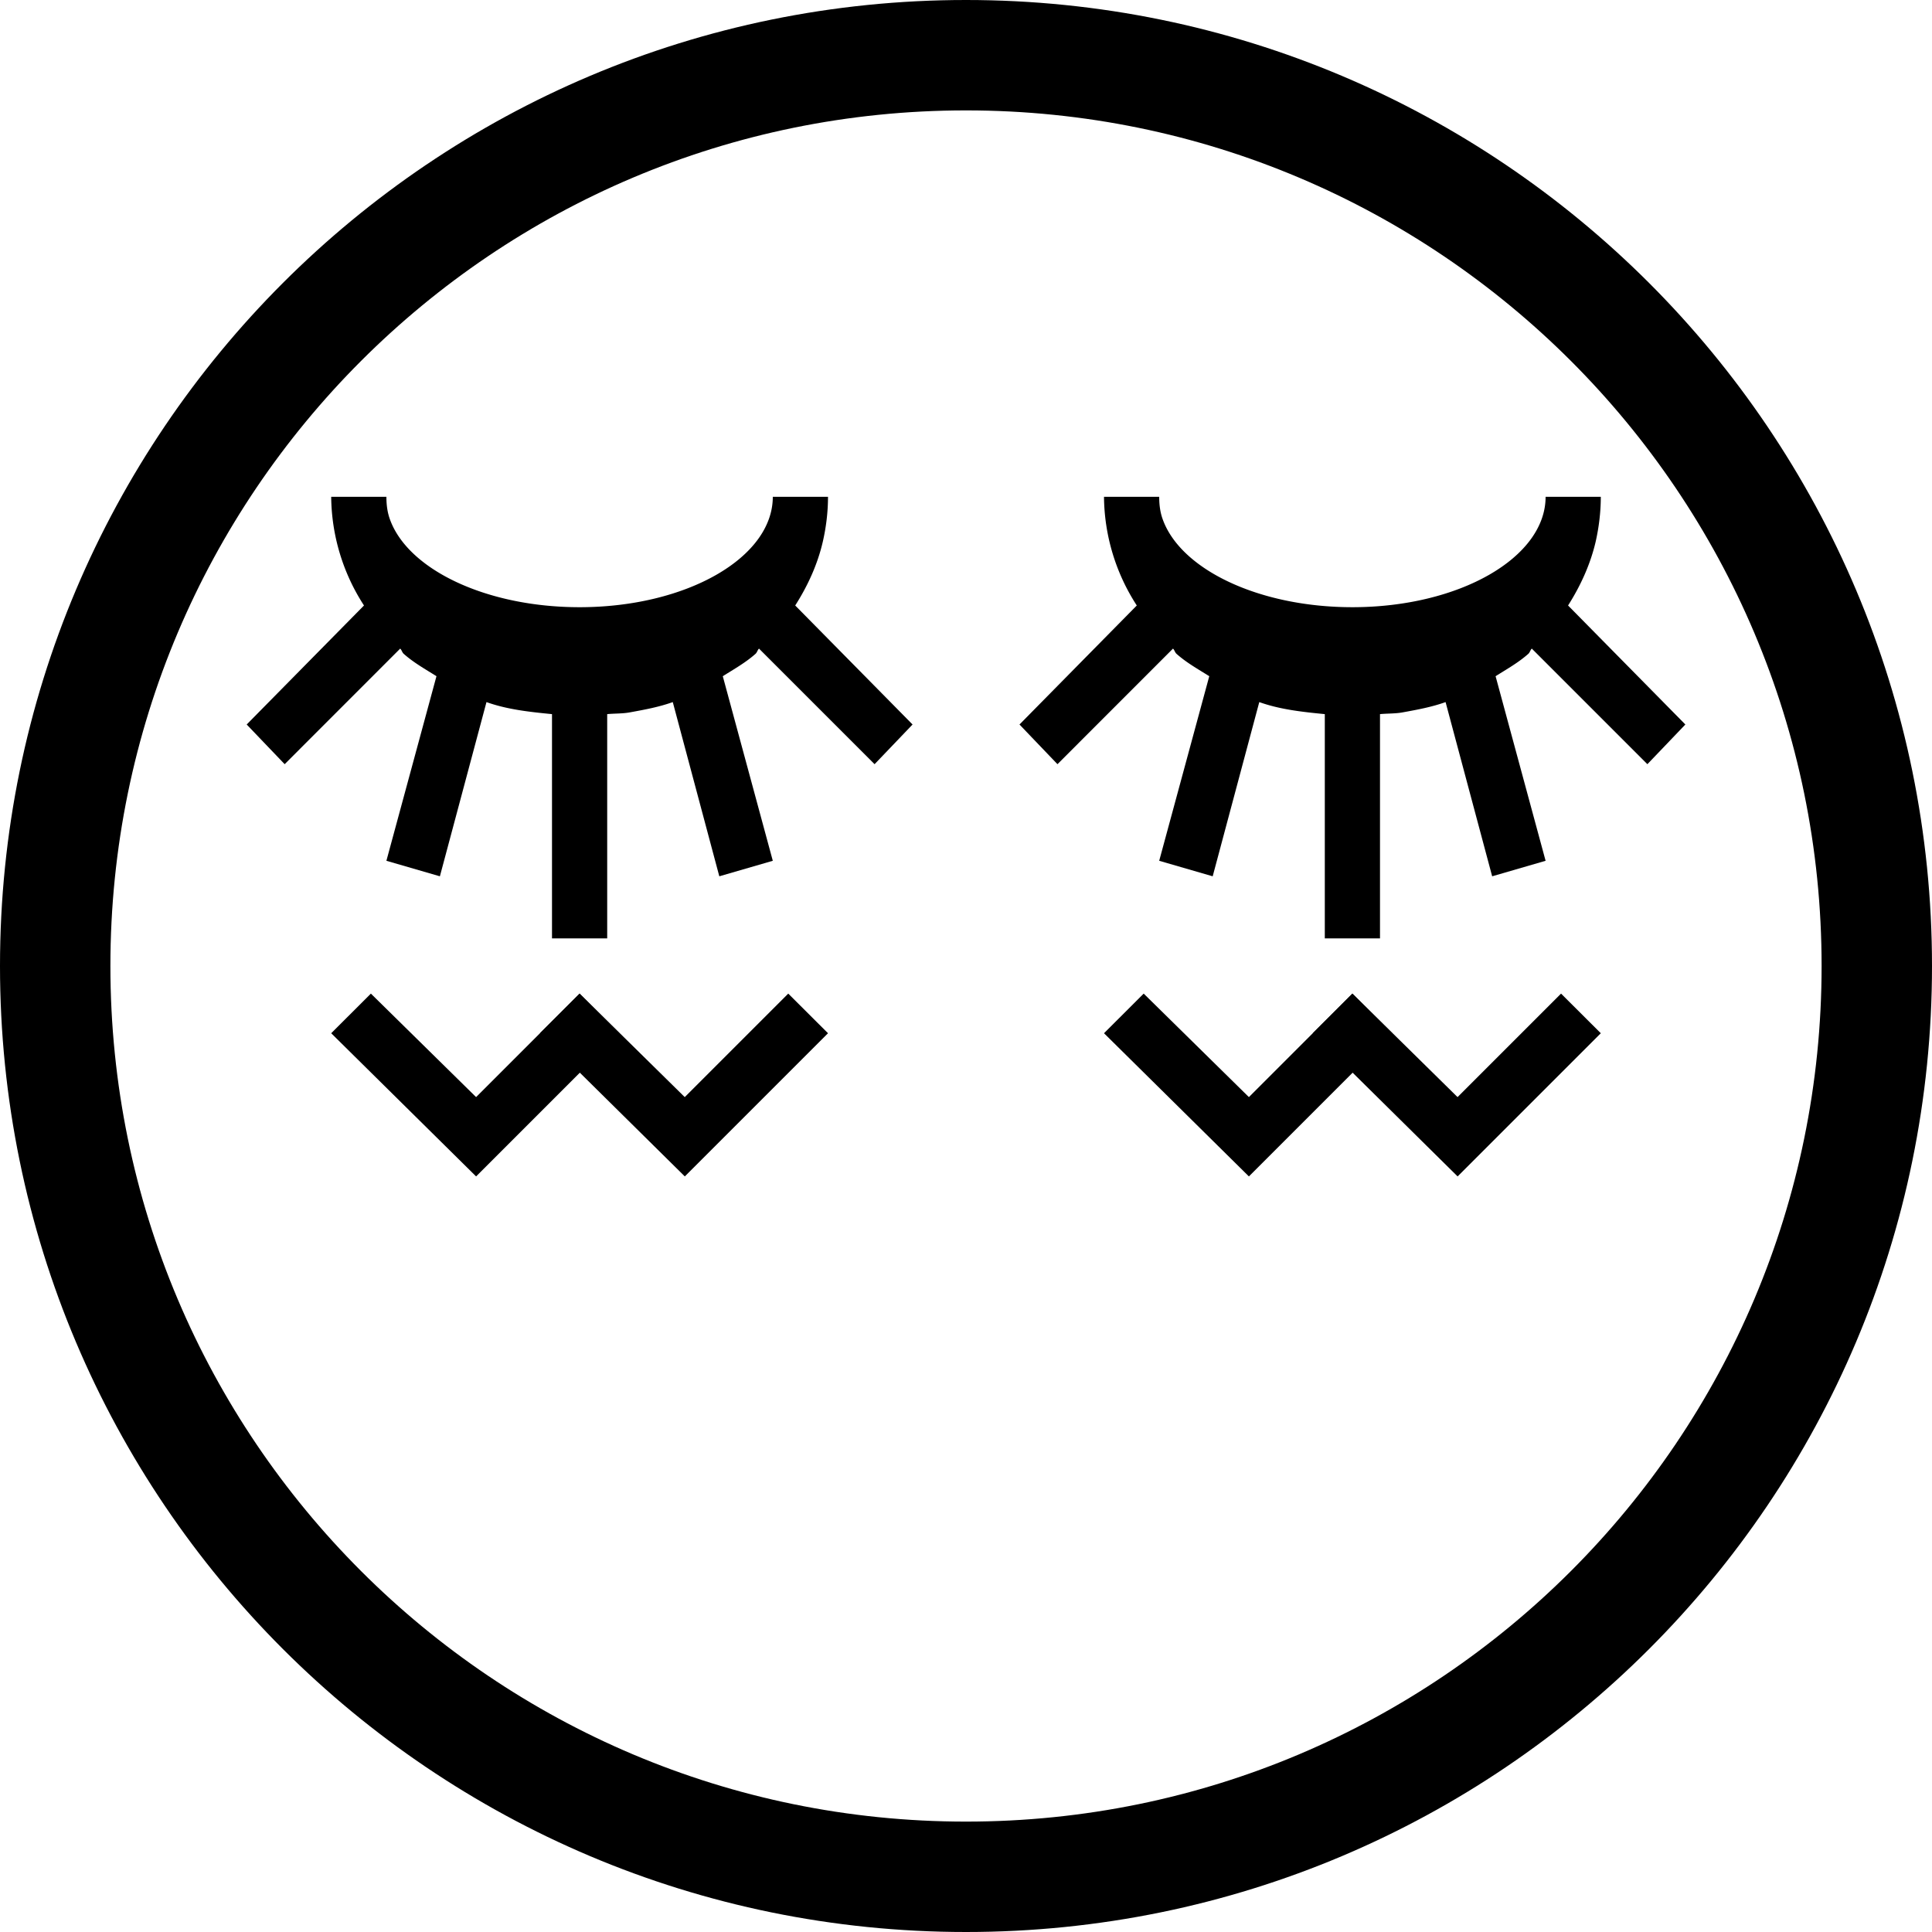 <svg xmlns="http://www.w3.org/2000/svg" version="1.0" width="35" height="35"><path d="M17.5 0C7.835 0 0 7.835 0 17.5S7.835 35 17.5 35 35 27.165 35 17.5 27.165 0 17.5 0zm0 2C26.06 2 33 8.94 33 17.5 33 26.06 26.06 33 17.5 33 8.94 33 2 26.06 2 17.5 2 8.94 8.94 2 17.5 2z"/><path d="M10 17v-4.063c-.413-.04-.816-.085-1.187-.218l-.844 3.156L7 15.594l.907-3.344c-.21-.132-.413-.245-.594-.406-.029-.026-.035-.068-.063-.094l-2.093 2.094-.688-.719 2.125-2.156A3.673 3.673 0 0 1 6 9h1c0 .138.016.276.063.406C7.389 10.318 8.809 11 10.5 11c1.933 0 3.5-.895 3.5-2h1c0 .276-.034.552-.094.813-.095.412-.273.8-.5 1.156l2.126 2.156-.688.719-2.094-2.094c-.027.026-.034.068-.062.094-.182.161-.384.274-.594.406L14 15.594l-.969.281-.843-3.156c-.25.09-.512.138-.782.187-.13.024-.27.018-.406.031V17h-1zM24 17v-4.063c-.413-.04-.816-.085-1.187-.218l-.844 3.156-.969-.281.907-3.344c-.21-.132-.413-.245-.594-.406-.029-.026-.035-.068-.063-.094l-2.093 2.094-.688-.719 2.125-2.156A3.673 3.673 0 0 1 20 9h1c0 .138.016.276.063.406.326.912 1.746 1.594 3.437 1.594 1.933 0 3.5-.895 3.5-2h1c0 .276-.034.552-.093.813-.096.412-.274.8-.5 1.156l2.125 2.156-.688.719-2.094-2.094c-.027.026-.034.068-.062.094-.182.161-.384.274-.594.406L28 15.594l-.968.281-.844-3.156c-.25.09-.512.138-.781.187-.131.024-.272.018-.407.031V17h-1zM6.719 18L6 18.718l2.625 2.594 2.594-2.594L10.5 18l-1.875 1.875L6.719 18z"/><path d="M10.5 18l-.719.718 2.625 2.594L15 18.718 14.28 18l-1.875 1.875L10.5 18zM20.719 18l-.719.718 2.625 2.594 2.594-2.594L24.5 18l-1.875 1.875L20.719 18z"/><path d="M24.5 18l-.719.718 2.625 2.594L29 18.718 28.28 18l-1.875 1.875L24.5 18z"/></svg>